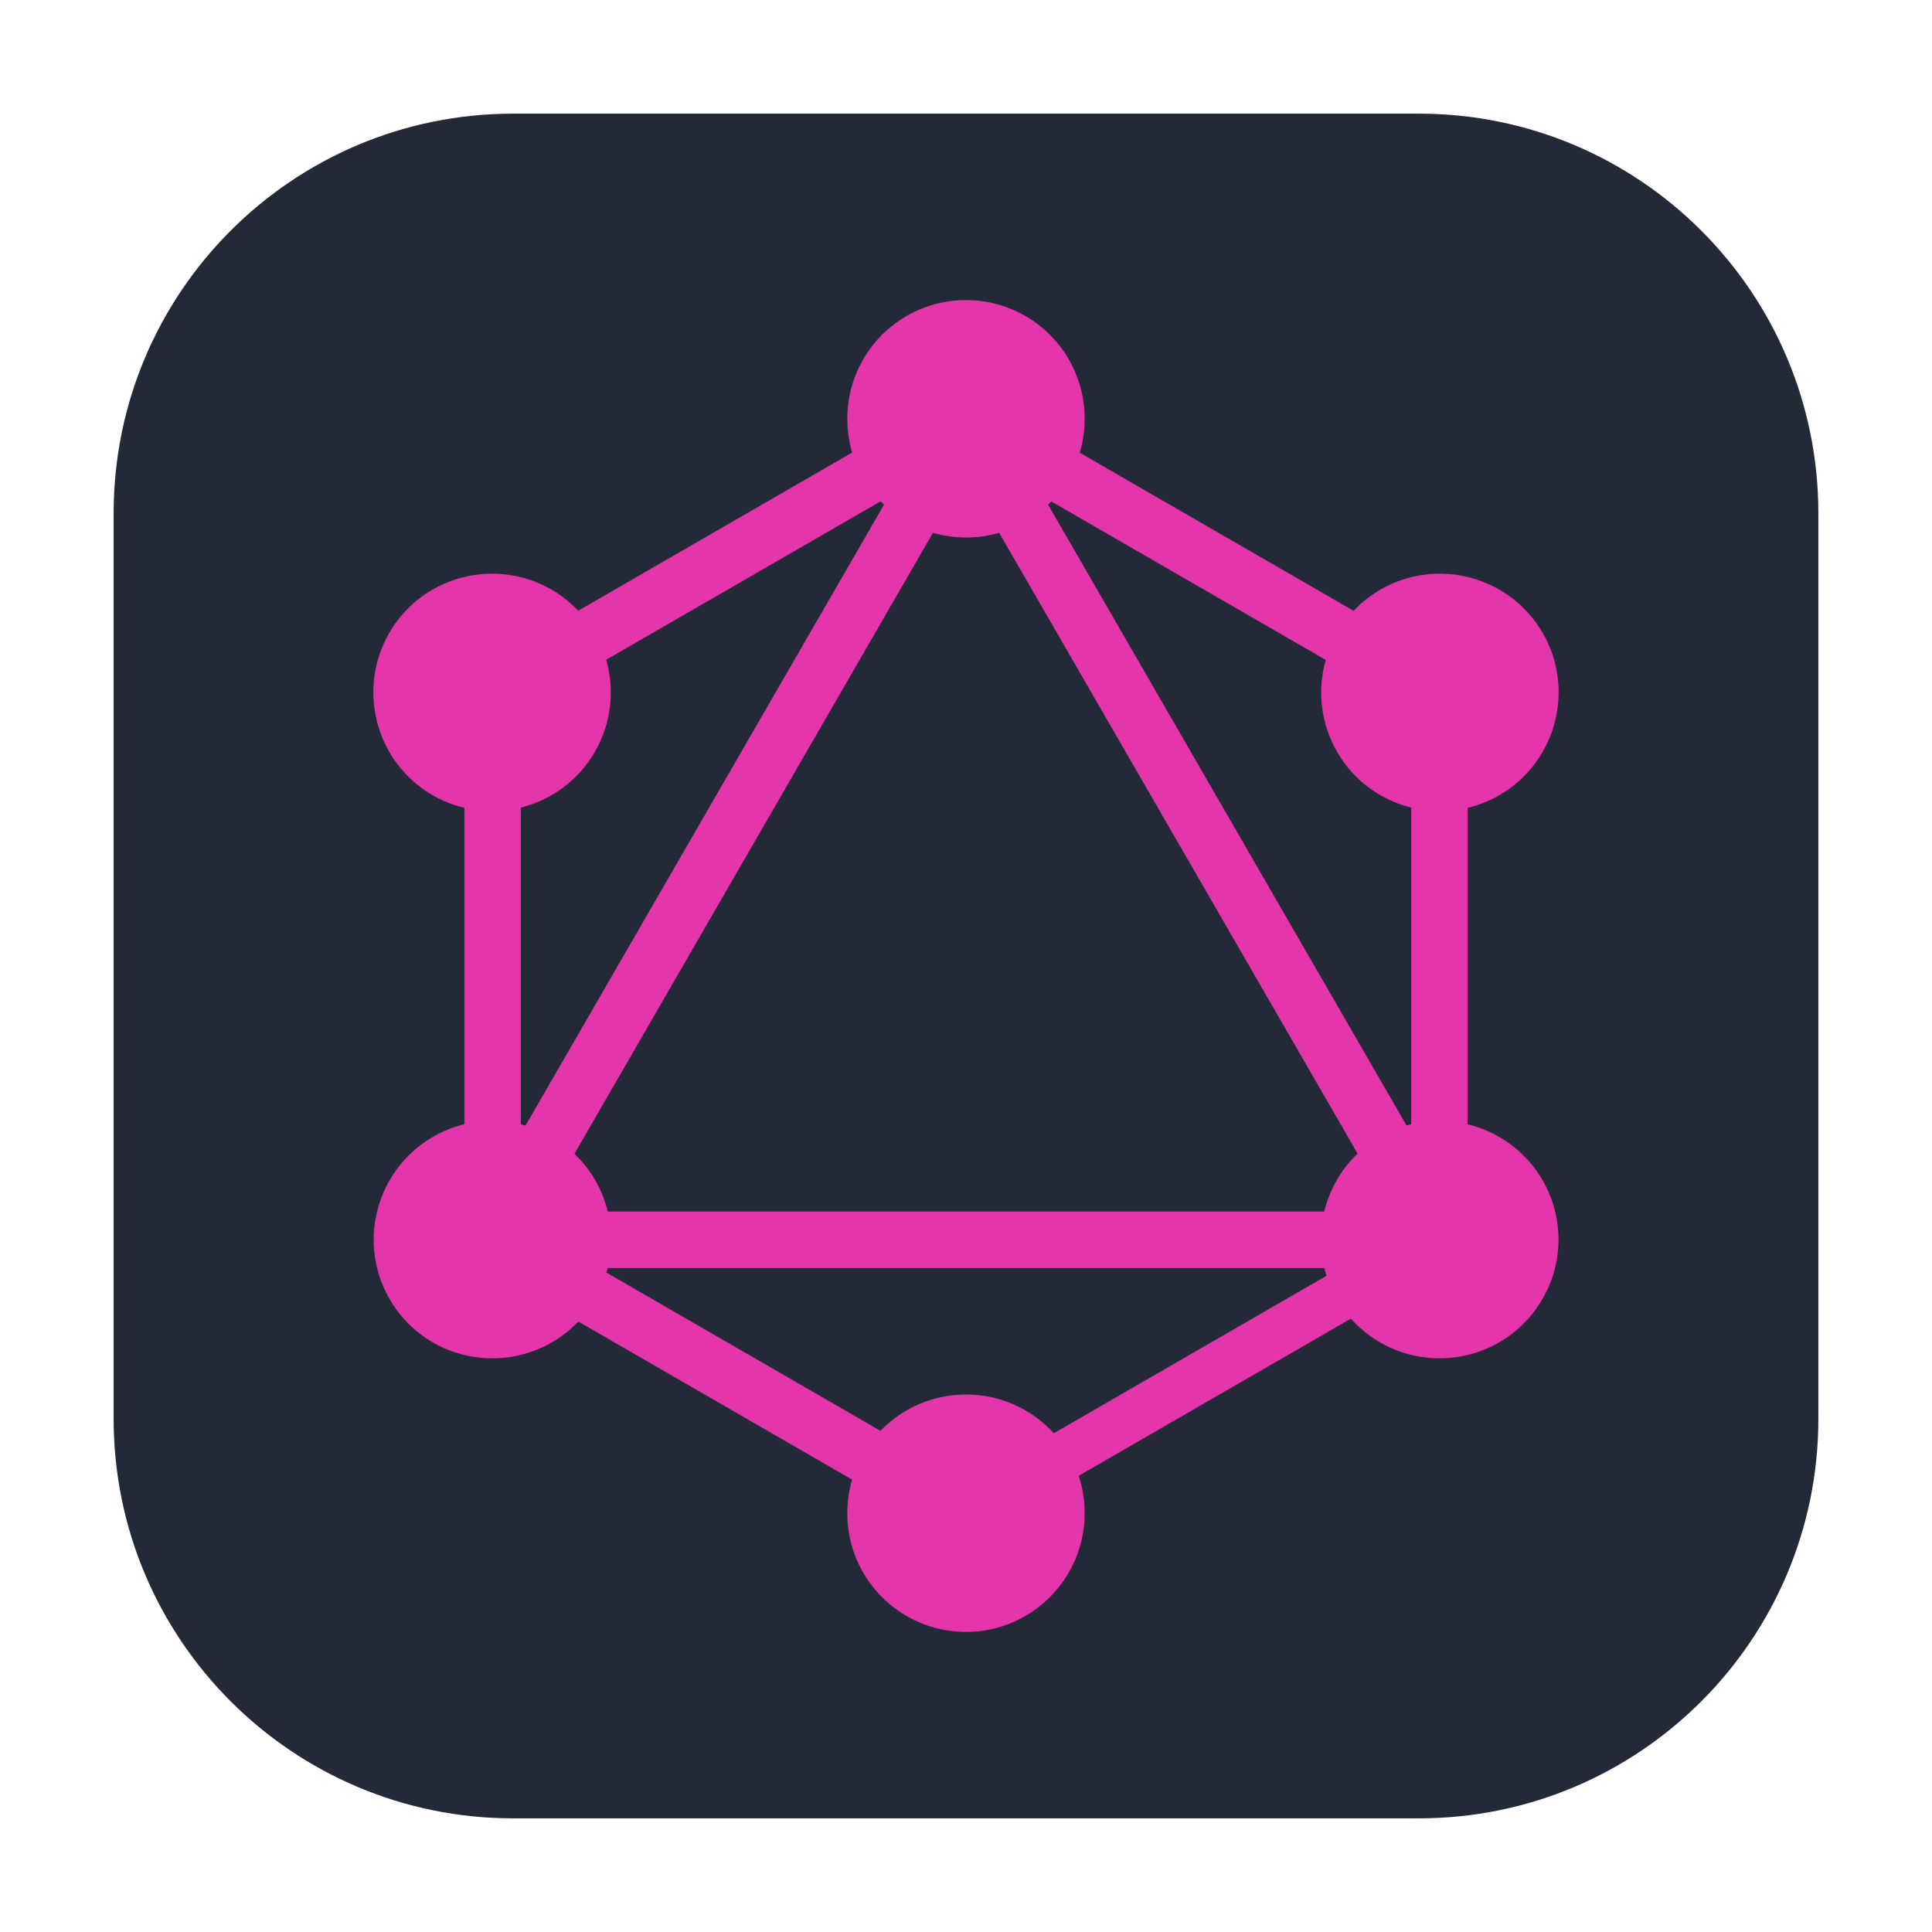 <svg width="68" height="68" viewBox="0 0 68 68" fill="none" xmlns="http://www.w3.org/2000/svg">
<g clip-path="url(#clip0_27_687)" filter="url(#filter0_d_27_687)">
<path d="M49.938 0H18.062C10.296 0 4 6.296 4 14.062V45.938C4 53.704 10.296 60 18.062 60H49.938C57.704 60 64 53.704 64 45.938V14.062C64 6.296 57.704 0 49.938 0Z" fill="#242938"/>
<path d="M15.218 41.295L16.939 42.289L36.109 9.086L34.388 8.092L15.218 41.295Z" fill="#E535AB"/>
<path d="M53.164 38.643H14.824V40.63H53.164V38.643Z" fill="#E535AB"/>
<path d="M15.582 39.759L34.76 50.831L35.753 49.11L16.576 38.038L15.582 39.759Z" fill="#E535AB"/>
<path d="M32.242 10.901L51.419 21.974L52.413 20.253L33.235 9.181L32.242 10.901Z" fill="#E535AB"/>
<path d="M15.588 20.245L16.581 21.966L35.759 10.894L34.765 9.173L15.588 20.245Z" fill="#E535AB"/>
<path d="M31.895 9.086L51.065 42.289L52.786 41.295L33.616 8.093L31.895 9.086Z" fill="#E535AB"/>
<path d="M18.331 18.928H16.344V41.072H18.331V18.928Z" fill="#E535AB"/>
<path d="M51.656 18.928H49.669V41.072H51.656V18.928Z" fill="#E535AB"/>
<path d="M33.553 48.487L34.421 49.99L51.1 40.36L50.233 38.857L33.553 48.487Z" fill="#E535AB"/>
<path d="M54.289 41.719C53.14 43.718 50.578 44.4 48.579 43.251C46.58 42.102 45.898 39.54 47.047 37.541C48.196 35.542 50.758 34.86 52.757 36.009C54.768 37.17 55.45 39.72 54.289 41.719Z" fill="#E535AB"/>
<path d="M20.94 22.459C19.791 24.458 17.23 25.14 15.231 23.991C13.232 22.842 12.549 20.28 13.698 18.281C14.848 16.282 17.409 15.6 19.408 16.749C21.407 17.91 22.09 20.46 20.94 22.459Z" fill="#E535AB"/>
<path d="M13.71 41.719C12.561 39.72 13.244 37.17 15.243 36.009C17.242 34.86 19.791 35.542 20.952 37.541C22.102 39.54 21.419 42.09 19.42 43.251C17.409 44.4 14.86 43.718 13.71 41.719Z" fill="#E535AB"/>
<path d="M47.059 22.459C45.91 20.46 46.592 17.91 48.591 16.749C50.59 15.6 53.14 16.282 54.301 18.281C55.45 20.28 54.768 22.83 52.769 23.991C50.77 25.14 48.208 24.458 47.059 22.459Z" fill="#E535AB"/>
<path d="M34 53.438C31.689 53.438 29.822 51.57 29.822 49.26C29.822 46.95 31.689 45.082 34 45.082C36.31 45.082 38.177 46.95 38.177 49.26C38.177 51.558 36.31 53.438 34 53.438Z" fill="#E535AB"/>
<path d="M34 14.918C31.689 14.918 29.822 13.05 29.822 10.74C29.822 8.43 31.689 6.562 34 6.562C36.31 6.562 38.177 8.43 38.177 10.74C38.177 13.05 36.31 14.918 34 14.918Z" fill="#E535AB"/>
</g>
<defs>
<filter id="filter0_d_27_687" x="0" y="0" width="68" height="68" filterUnits="userSpaceOnUse" color-interpolation-filters="sRGB">
<feFlood flood-opacity="0" result="BackgroundImageFix"/>
<feColorMatrix in="SourceAlpha" type="matrix" values="0 0 0 0 0 0 0 0 0 0 0 0 0 0 0 0 0 0 127 0" result="hardAlpha"/>
<feOffset dy="4"/>
<feGaussianBlur stdDeviation="2"/>
<feComposite in2="hardAlpha" operator="out"/>
<feColorMatrix type="matrix" values="0 0 0 0 0 0 0 0 0 0 0 0 0 0 0 0 0 0 0.25 0"/>
<feBlend mode="normal" in2="BackgroundImageFix" result="effect1_dropShadow_27_687"/>
<feBlend mode="normal" in="SourceGraphic" in2="effect1_dropShadow_27_687" result="shape"/>
</filter>
<clipPath id="clip0_27_687">
<rect width="60" height="60" fill="white" transform="translate(4)"/>
</clipPath>
</defs>
</svg>
